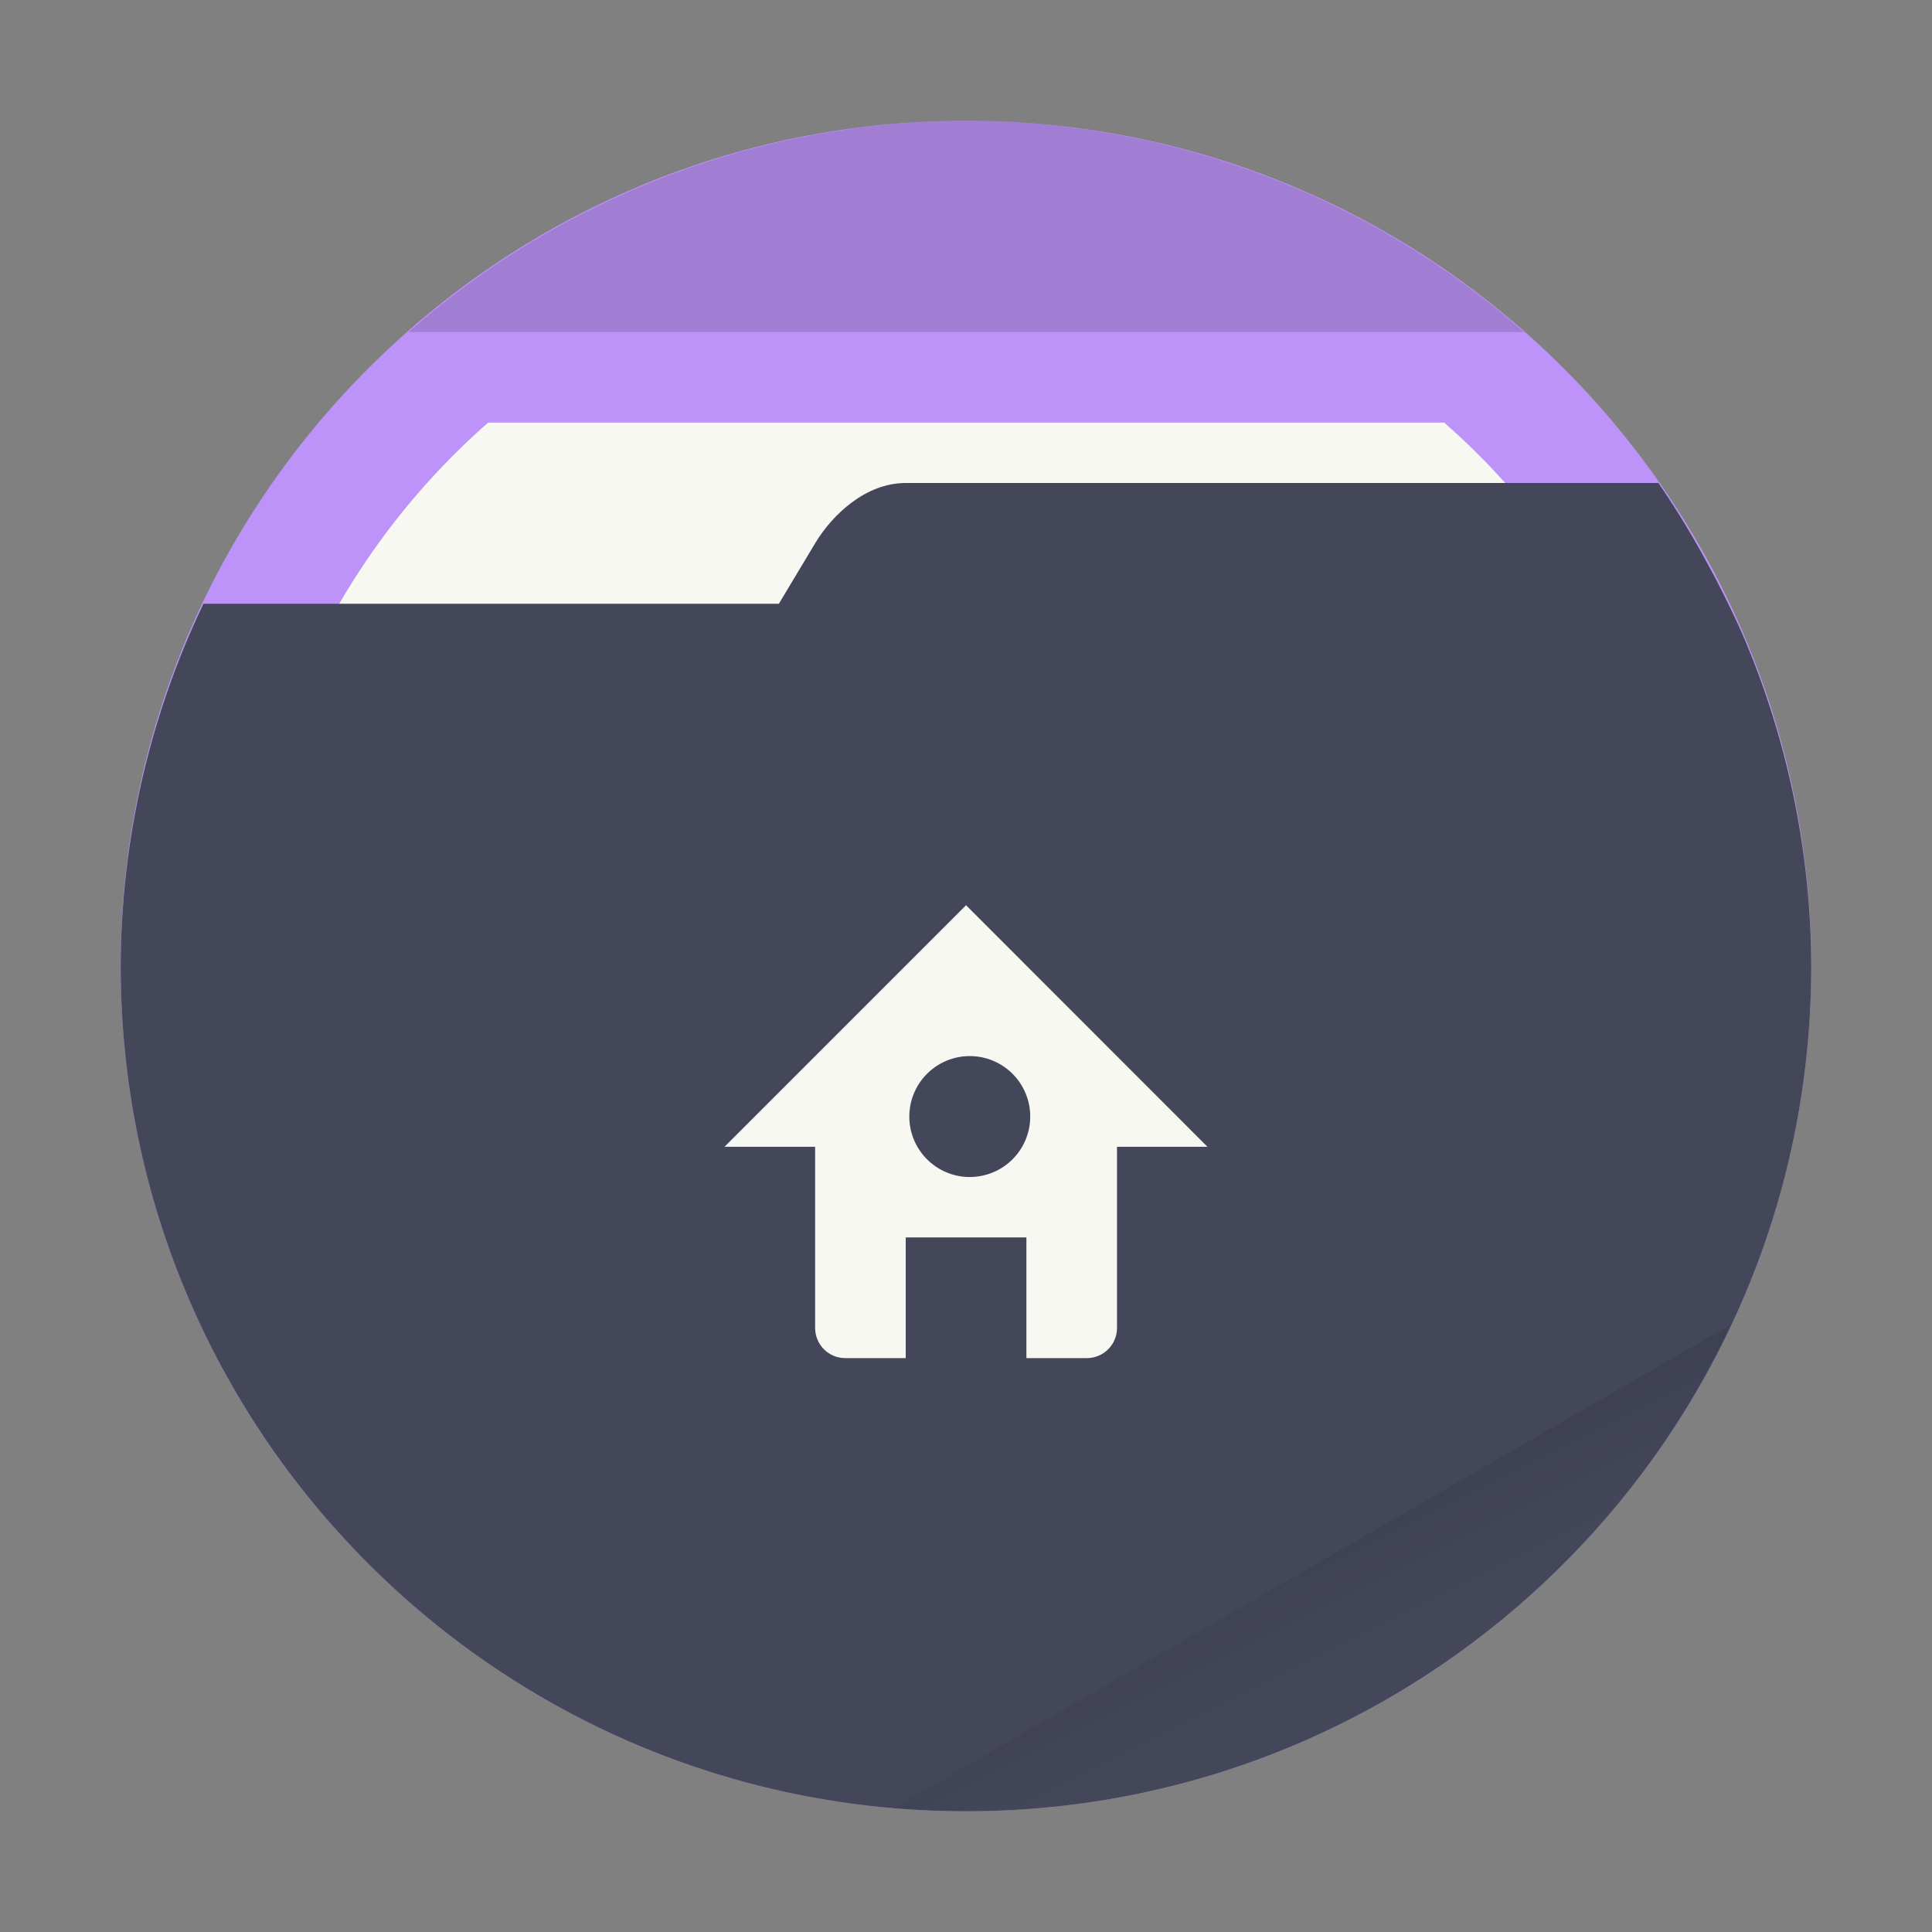 <svg width="64" height="64" viewBox="0 0 64 64" fill="none" xmlns="http://www.w3.org/2000/svg">
<rect x="0" y="0" width="64" height="64" fill="#808080" stroke="none"/>
<path d="M32 60C47.464 60 60 47.464 60 32C60 16.536 47.464 4 32 4C16.536 4 4 16.536 4 32C4 47.464 16.536 60 32 60Z" fill="#BD93F9"/>
<path d="M16.17 14C13.608 16.248 11.555 19.016 10.146 22.12C8.737 25.224 8.006 28.592 8 32C8 38.365 10.529 44.47 15.03 48.971C19.53 53.472 25.635 56 32 56C38.366 56 44.47 53.472 48.971 48.971C53.472 44.47 56.001 38.365 56.001 32C55.996 28.593 55.267 25.225 53.86 22.122C52.453 19.018 50.402 16.249 47.842 14H16.17H16.17Z" fill="#F8F8F2"/>
<path d="M30 16C28.677 16 27.57 17.05 27 18L25.801 20H6.74C4.947 23.747 4.011 27.847 3.999 32C3.999 47.465 16.536 60.001 32 60.001C47.464 60.001 60 47.464 60 32C59.989 28.202 59.207 24.446 57.699 20.959C56.923 19.225 55.923 17.426 54.937 16L30 16Z" fill="#44475A"/>
<path opacity="0.15" d="M32 4C25.199 4.013 18.634 6.501 13.533 11H50.484C45.379 6.497 38.808 4.009 32 4V4Z" fill="black"/>
<path opacity="0.1" d="M57.312 43.891L29.619 59.881C30.411 59.955 31.205 59.995 32 60.001C37.313 59.993 42.514 58.475 46.996 55.623C51.478 52.77 55.056 48.701 57.312 43.892L57.312 43.891Z" fill="url(#paint0_linear_2_220)"/>
<path d="M32.002 29.987L24 37.989H27.002V43.987C27.002 44.543 27.448 44.989 27.999 44.989H30.003V40.99H34.001V44.989H36.001C36.132 44.989 36.263 44.964 36.385 44.913C36.506 44.863 36.617 44.789 36.71 44.696C36.803 44.603 36.877 44.493 36.927 44.371C36.977 44.249 37.003 44.119 37.002 43.987V37.989H39.999L32.002 29.987ZM32.002 34.988C32.275 34.971 32.548 35.01 32.805 35.103C33.063 35.196 33.298 35.341 33.497 35.528C33.696 35.715 33.855 35.941 33.964 36.192C34.072 36.443 34.128 36.714 34.128 36.987C34.128 37.261 34.072 37.531 33.964 37.782C33.855 38.033 33.696 38.259 33.497 38.447C33.298 38.634 33.063 38.778 32.805 38.871C32.548 38.964 32.275 39.003 32.002 38.987C31.493 38.955 31.015 38.731 30.666 38.359C30.316 37.988 30.122 37.497 30.122 36.987C30.122 36.477 30.316 35.986 30.666 35.615C31.015 35.243 31.493 35.019 32.002 34.988V34.988Z" fill="#F8F8F2"/>
<defs>
<linearGradient id="paint0_linear_2_220" x1="42" y1="51" x2="44" y2="55" gradientUnits="userSpaceOnUse">
<stop/>
<stop offset="1" stop-opacity="0"/>
</linearGradient>
</defs>
</svg>
